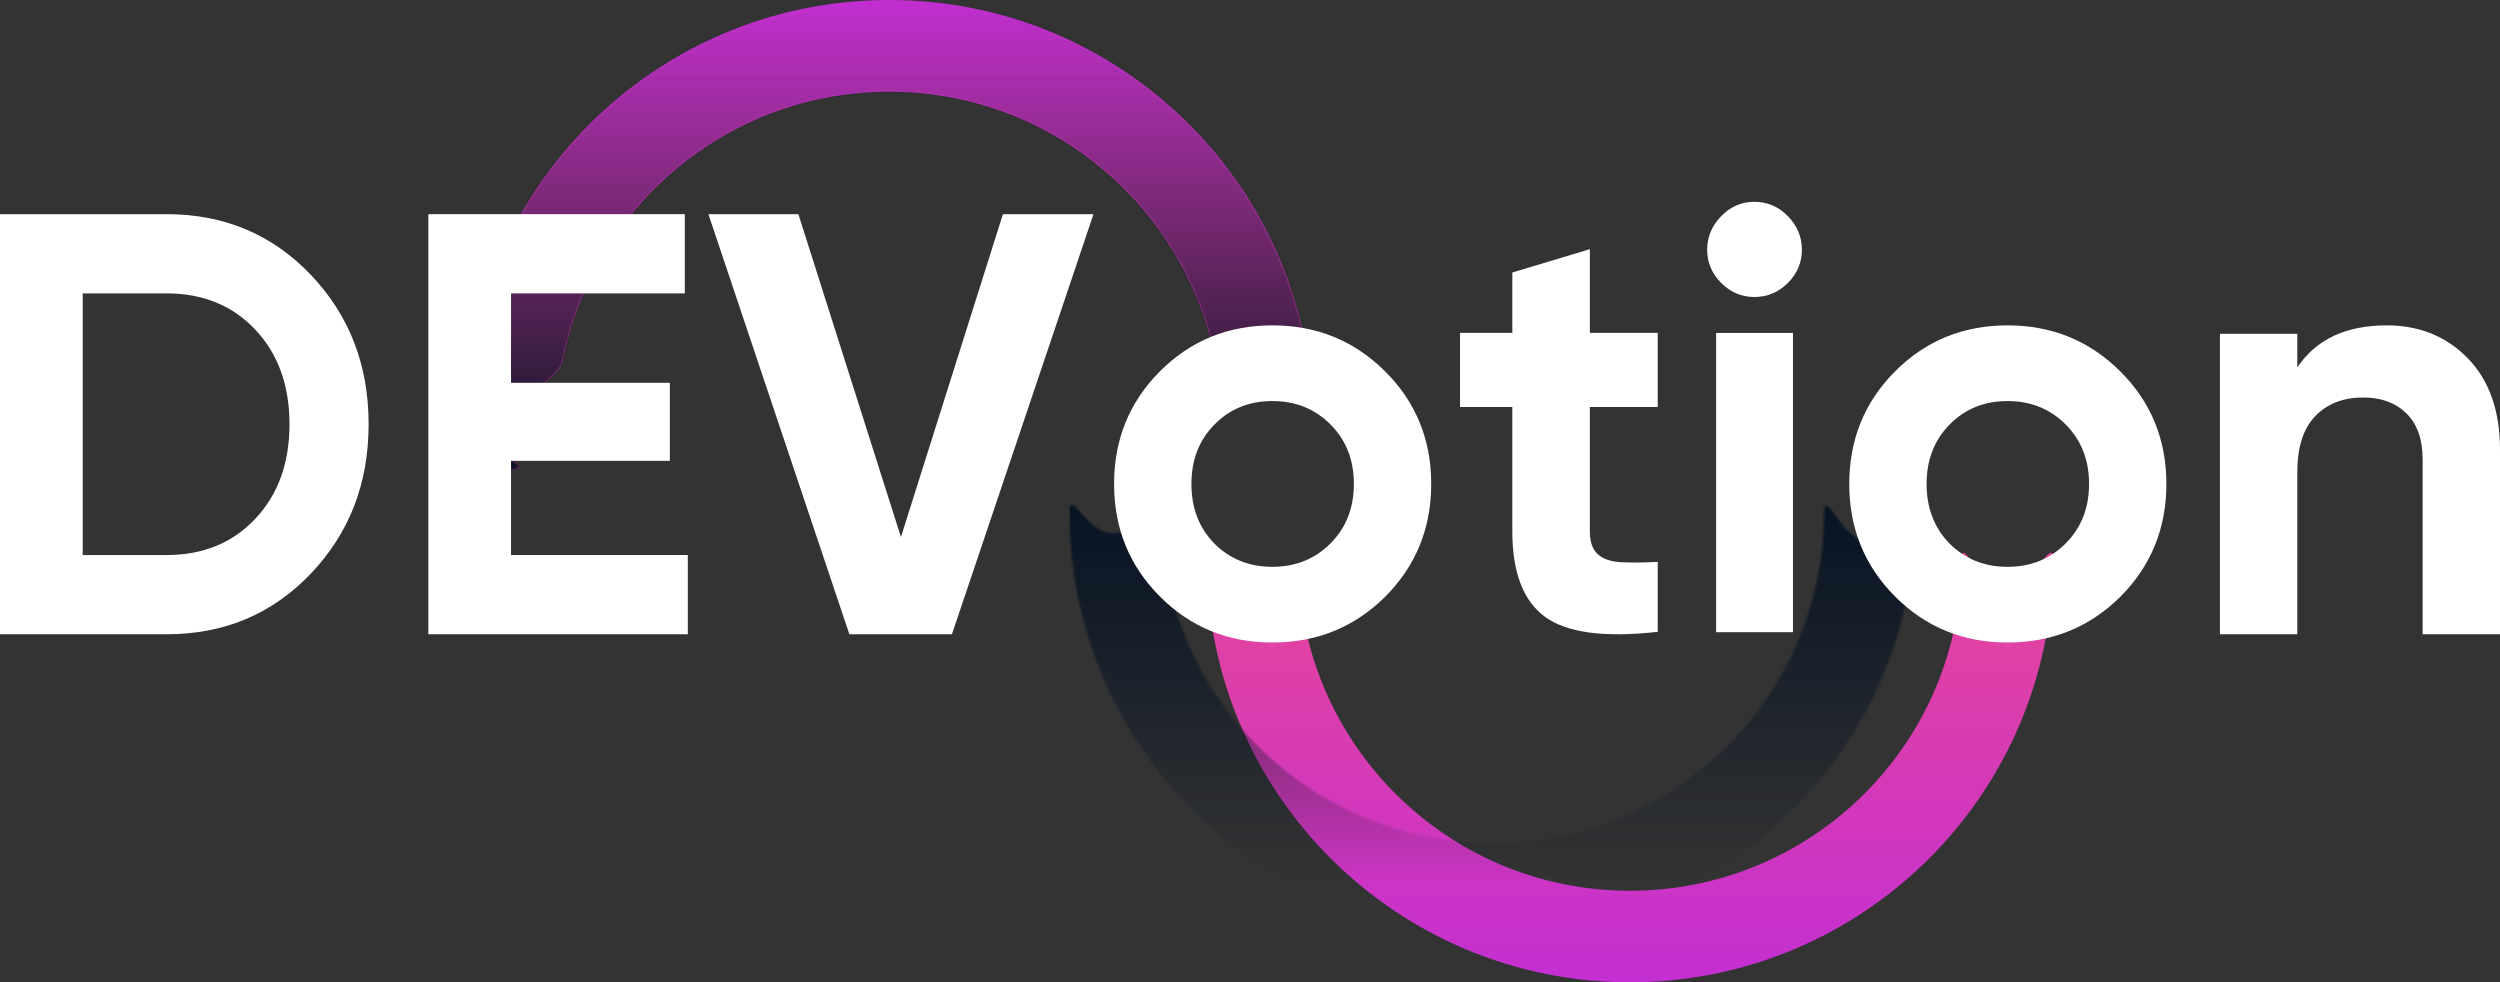 <?xml version="1.0" encoding="UTF-8"?>
<svg width="1214px" height="477px" viewBox="0 0 1214 477" version="1.1" xmlns="http://www.w3.org/2000/svg" xmlns:xlink="http://www.w3.org/1999/xlink">
    <rect x="0" y="0" width="1214" height="477" fill="#333333" stroke="none"/>
    <title>Group</title>
    <defs>
        <linearGradient x1="50%" y1="0%" x2="50%" y2="100%" id="linearGradient-1">
            <stop stop-color="#E94796" offset="0%"></stop>
            <stop stop-color="#C32FD2" offset="100%"></stop>
        </linearGradient>
        <path d="M388.032,18.102 C400.315,18.102 411,-8.602 411,3.67 C411,8.522 410.832,13.334 410.5,18.102 C403.088,124.769 314.139,209 205.5,209 C92.005,209 0,117.071 0,3.67 C0,-8.602 8.462,13.836 20.745,13.836 C32.844,13.836 44.574,10.053 44.759,13.209 C49.699,97.624 119.776,164.556 205.5,164.556 C291.266,164.556 361.371,97.557 366.248,13.084 C366.378,10.845 366.461,8.593 366.498,6.331 L366.519,3.67 C366.519,-8.602 375.749,18.102 388.032,18.102 Z" id="path-2"></path>
        <linearGradient x1="50%" y1="0%" x2="50%" y2="100%" id="linearGradient-4">
            <stop stop-color="#071324" offset="0%"></stop>
            <stop stop-color="#071324" stop-opacity="0" offset="100%"></stop>
        </linearGradient>
        <linearGradient x1="50%" y1="0%" x2="50%" y2="100%" id="linearGradient-5">
            <stop stop-color="#E94796" offset="0%"></stop>
            <stop stop-color="#C32FD2" offset="100%"></stop>
        </linearGradient>
        <path d="M384.313,52.58 C396.615,52.58 411.425,33.346 410.991,38.801 C402.566,144.693 313.927,228 205.823,228 C92.15,228 0,135.89 0,22.266 C0,9.969 9.973,0 22.275,0 C30.354,0 25.808,4.039 8.637,12.116 C8.637,22.478 45.529,42.762 47.398,52.58 C61.587,127.119 127.121,183.469 205.823,183.469 C287.873,183.469 355.611,122.222 365.777,42.972 C366.537,37.053 372.011,52.58 384.313,52.58 Z" id="path-6"></path>
        <linearGradient x1="50%" y1="0%" x2="50%" y2="100%" id="linearGradient-8">
            <stop stop-color="#071324" offset="0%"></stop>
            <stop stop-color="#071324" stop-opacity="0" offset="100%"></stop>
        </linearGradient>
    </defs>
    <g id="Page-1" stroke="none" stroke-width="1" fill="none" fill-rule="evenodd">
        <g id="Artboard" transform="translate(-386, -448)">
            <g id="Group" transform="translate(386, 448)">
                <g id="Group-2" transform="translate(226, 0)">
                    <g id="Rectangle" transform="translate(360, 268)">
                        <mask id="mask-3" fill="white">
                            <use xlink:href="#path-2"></use>
                        </mask>
                        <use id="Mask" fill="url(#linearGradient-1)" fill-rule="nonzero" xlink:href="#path-2"></use>
                        <rect fill="url(#linearGradient-4)" mask="url(#mask-3)" x="-66.721" y="-22.996" width="540.883" height="183.108"></rect>
                    </g>
                    <g id="Rectangle">
                        <mask id="mask-7" fill="white">
                            <use xlink:href="#path-6"></use>
                        </mask>
                        <use id="Mask" fill="url(#linearGradient-5)" fill-rule="nonzero" transform="translate(205.5, 114) scale(1, -1) translate(-205.5, -114) " xlink:href="#path-6"></use>
                        <polygon fill="url(#linearGradient-8)" mask="url(#mask-7)" transform="translate(154.144, 114) scale(1, -1) translate(-154.144, -114) " points="-116.722 -0.891 425.011 -0.891 425.011 228.891 -116.722 228.891 -116.722 184.438"></polygon>
                    </g>
                </g>
                <g id="DEVotion" transform="translate(0, 98)" fill="#FFFFFF" fill-rule="nonzero">
                    <path d="M80.914,6 C108.855,6 132.188,15.811 150.913,35.434 C169.638,55.057 179,79.246 179,108 C179,136.754 169.638,160.943 150.913,180.566 C132.188,200.189 108.855,210 80.914,210 L0,210 L0,6 L80.914,6 Z M80.914,171.531 C98.571,171.531 112.93,165.654 123.99,153.9 C135.05,142.146 140.58,126.846 140.58,108 C140.58,89.154 135.05,73.854 123.99,62.1 C112.93,50.346 98.571,44.469 80.914,44.469 L40.166,44.469 L40.166,171.531 L80.914,171.531 Z" id="Shape"></path>
                    <polygon id="Path" points="248.157 171.531 334 171.531 334 210 208 210 208 6 332.545 6 332.545 44.469 248.157 44.469 248.157 87.891 325.27 87.891 325.27 125.777 248.157 125.777"></polygon>
                    <polygon id="Path" points="412.45 210 344 6 387.692 6 437.5 162.789 487.017 6 531 6 462.259 210"></polygon>
                    <path d="M672.584,191.833 C657.64,206.611 639.397,214 617.854,214 C596.312,214 578.117,206.562 563.27,191.688 C548.423,176.812 541,158.583 541,137 C541,115.417 548.423,97.188 563.27,82.312 C578.117,67.438 596.312,60 617.854,60 C639.397,60 657.64,67.438 672.584,82.312 C687.528,97.188 695,115.417 695,137 C695,158.583 687.528,176.861 672.584,191.833 Z M589.616,165.875 C597.185,173.458 606.598,177.25 617.854,177.25 C629.111,177.25 638.524,173.458 646.093,165.875 C653.662,158.292 657.446,148.667 657.446,137 C657.446,125.333 653.662,115.708 646.093,108.125 C638.524,100.542 629.111,96.75 617.854,96.75 C606.598,96.75 597.234,100.542 589.762,108.125 C582.29,115.708 578.554,125.333 578.554,137 C578.554,148.667 582.241,158.292 589.616,165.875 Z" id="Shape"></path>
                    <path d="M805,99.648 L772.027,99.648 L772.027,160.037 C772.027,165.069 773.292,168.747 775.821,171.069 C778.35,173.392 782.046,174.698 786.909,174.989 C791.772,175.279 797.802,175.231 805,174.843 L805,208.812 C779.128,211.716 760.891,209.296 750.289,201.554 C739.687,193.812 734.386,179.973 734.386,160.037 L734.386,99.648 L709,99.648 L709,63.646 L734.386,63.646 L734.386,34.323 L772.027,23 L772.027,63.646 L805,63.646 L805,99.648 Z" id="Path"></path>
                    <path d="M851.855,46.218 C845.683,46.218 840.331,43.941 835.799,39.387 C831.266,34.833 829,29.456 829,23.255 C829,17.053 831.266,11.627 835.799,6.976 C840.331,2.325 845.683,0 851.855,0 C858.22,0 863.669,2.325 868.201,6.976 C872.734,11.627 875,17.053 875,23.255 C875,29.456 872.734,34.833 868.201,39.387 C863.669,43.941 858.22,46.218 851.855,46.218 Z M833.34,209 L833.34,63.659 L870.66,63.659 L870.66,209 L833.34,209 Z" id="Shape"></path>
                    <path d="M1029.584,191.833 C1014.64,206.611 996.397,214 974.854,214 C953.312,214 935.117,206.562 920.27,191.688 C905.423,176.812 898,158.583 898,137 C898,115.417 905.423,97.188 920.27,82.312 C935.117,67.438 953.312,60 974.854,60 C996.397,60 1014.64,67.438 1029.584,82.312 C1044.528,97.188 1052,115.417 1052,137 C1052,158.583 1044.528,176.861 1029.584,191.833 Z M946.616,165.875 C954.185,173.458 963.598,177.25 974.854,177.25 C986.111,177.25 995.524,173.458 1003.093,165.875 C1010.662,158.292 1014.446,148.667 1014.446,137 C1014.446,125.333 1010.662,115.708 1003.093,108.125 C995.524,100.542 986.111,96.75 974.854,96.75 C963.598,96.75 954.234,100.542 946.762,108.125 C939.29,115.708 935.554,125.333 935.554,137 C935.554,148.667 939.241,158.292 946.616,165.875 Z" id="Shape"></path>
                    <path d="M1158.959,60 C1174.879,60 1188.033,65.35 1198.42,76.051 C1208.807,86.751 1214,101.537 1214,120.409 L1214,210 L1176.433,210 L1176.433,125.078 C1176.433,115.35 1173.812,107.909 1168.57,102.753 C1163.328,97.597 1156.338,95.019 1147.602,95.019 C1137.894,95.019 1130.128,98.035 1124.304,104.066 C1118.48,110.097 1115.567,119.144 1115.567,131.206 L1115.567,210 L1078,210 L1078,64.086 L1115.567,64.086 L1115.567,80.428 C1124.692,66.809 1139.156,60 1158.959,60 Z" id="Path"></path>
                </g>
            </g>
        </g>
    </g>
</svg>
